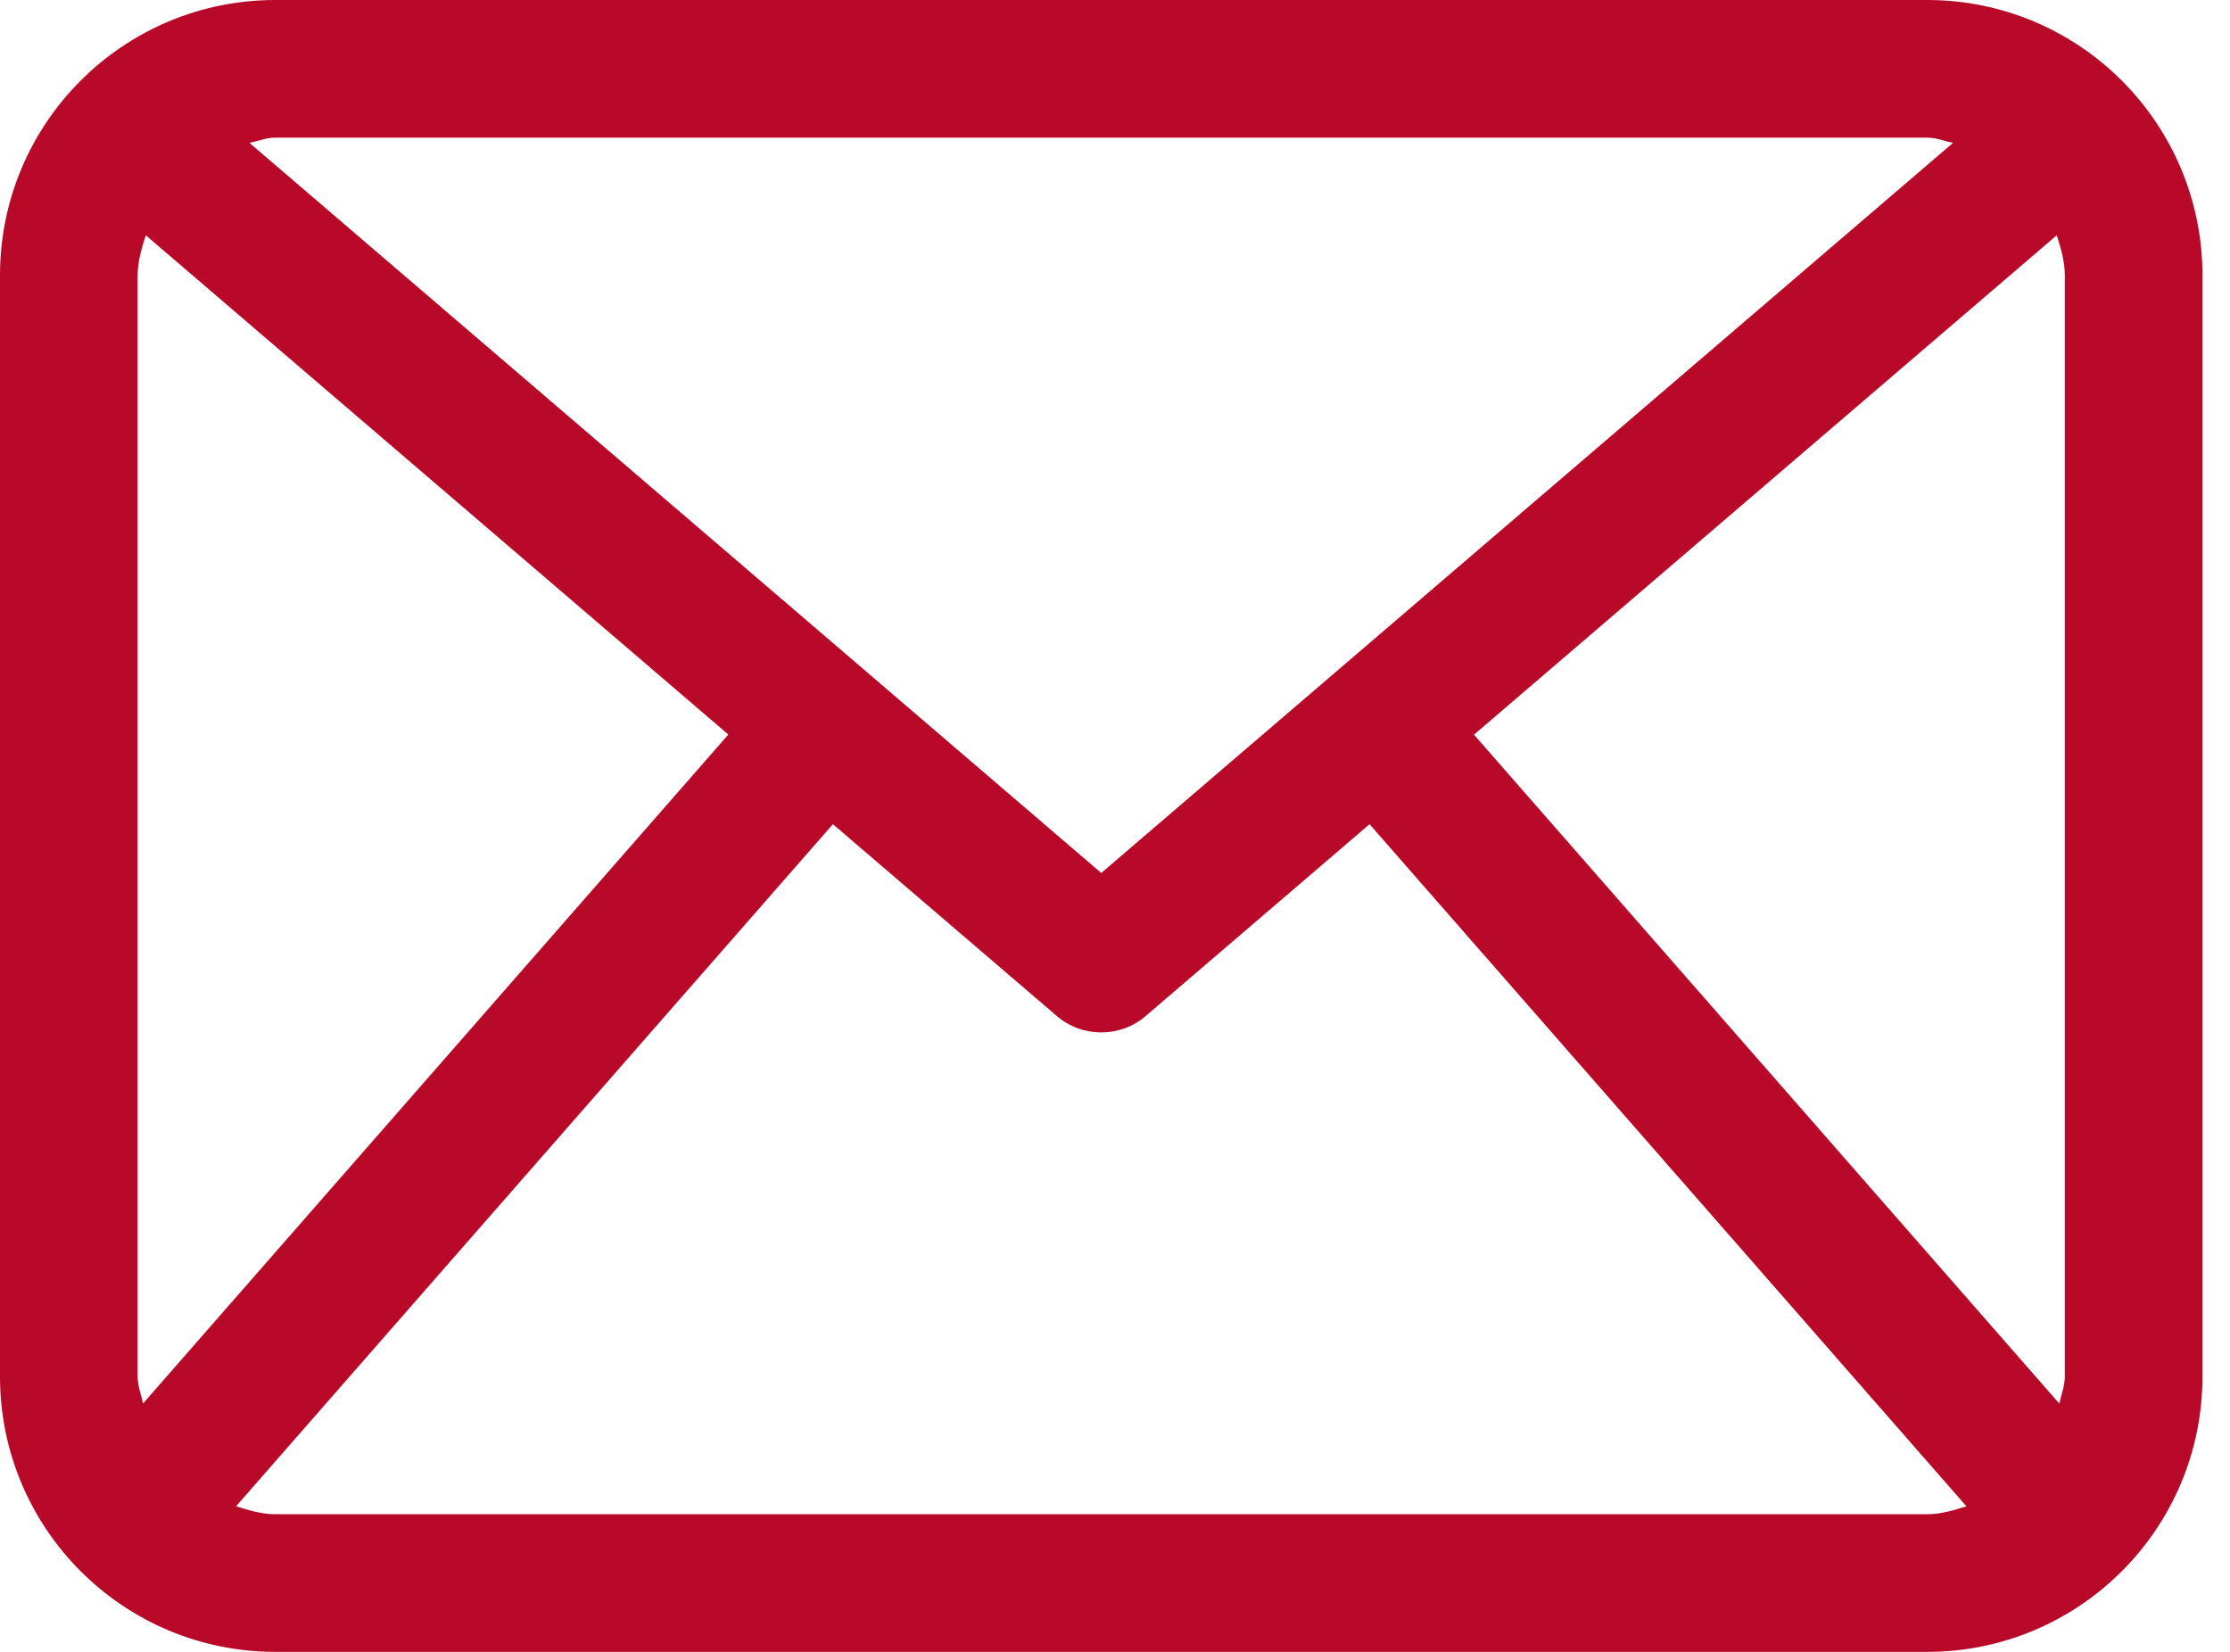 <svg width="54" height="40" viewBox="0 0 54 40" fill="none" xmlns="http://www.w3.org/2000/svg">
<path d="M46.667 0H6.667C2.985 0 0 2.985 0 6.667V33.333C0 37.015 2.985 40 6.667 40H46.667C50.348 40 53.333 37.015 53.333 33.333V6.667C53.333 2.985 50.348 0 46.667 0ZM35.693 17.79L49.805 5.697C49.902 6.009 50 6.322 50 6.667V33.333C50 33.565 49.912 33.77 49.867 33.988L35.693 17.79ZM46.667 3.333C46.888 3.333 47.083 3.418 47.292 3.46L26.667 21.139L6.042 3.46C6.25 3.418 6.445 3.333 6.667 3.333H46.667ZM3.465 33.984C3.42 33.766 3.333 33.565 3.333 33.333V6.667C3.333 6.322 3.433 6.009 3.53 5.697L17.637 17.787L3.465 33.984ZM6.667 36.667C6.33 36.667 6.024 36.569 5.716 36.475L20.169 19.958L25.583 24.596C25.893 24.867 26.281 25 26.667 25C27.052 25 27.44 24.867 27.751 24.596L33.164 19.958L47.617 36.475C47.311 36.569 47.005 36.667 46.667 36.667H6.667Z" fill="#B80929"/>
</svg>
